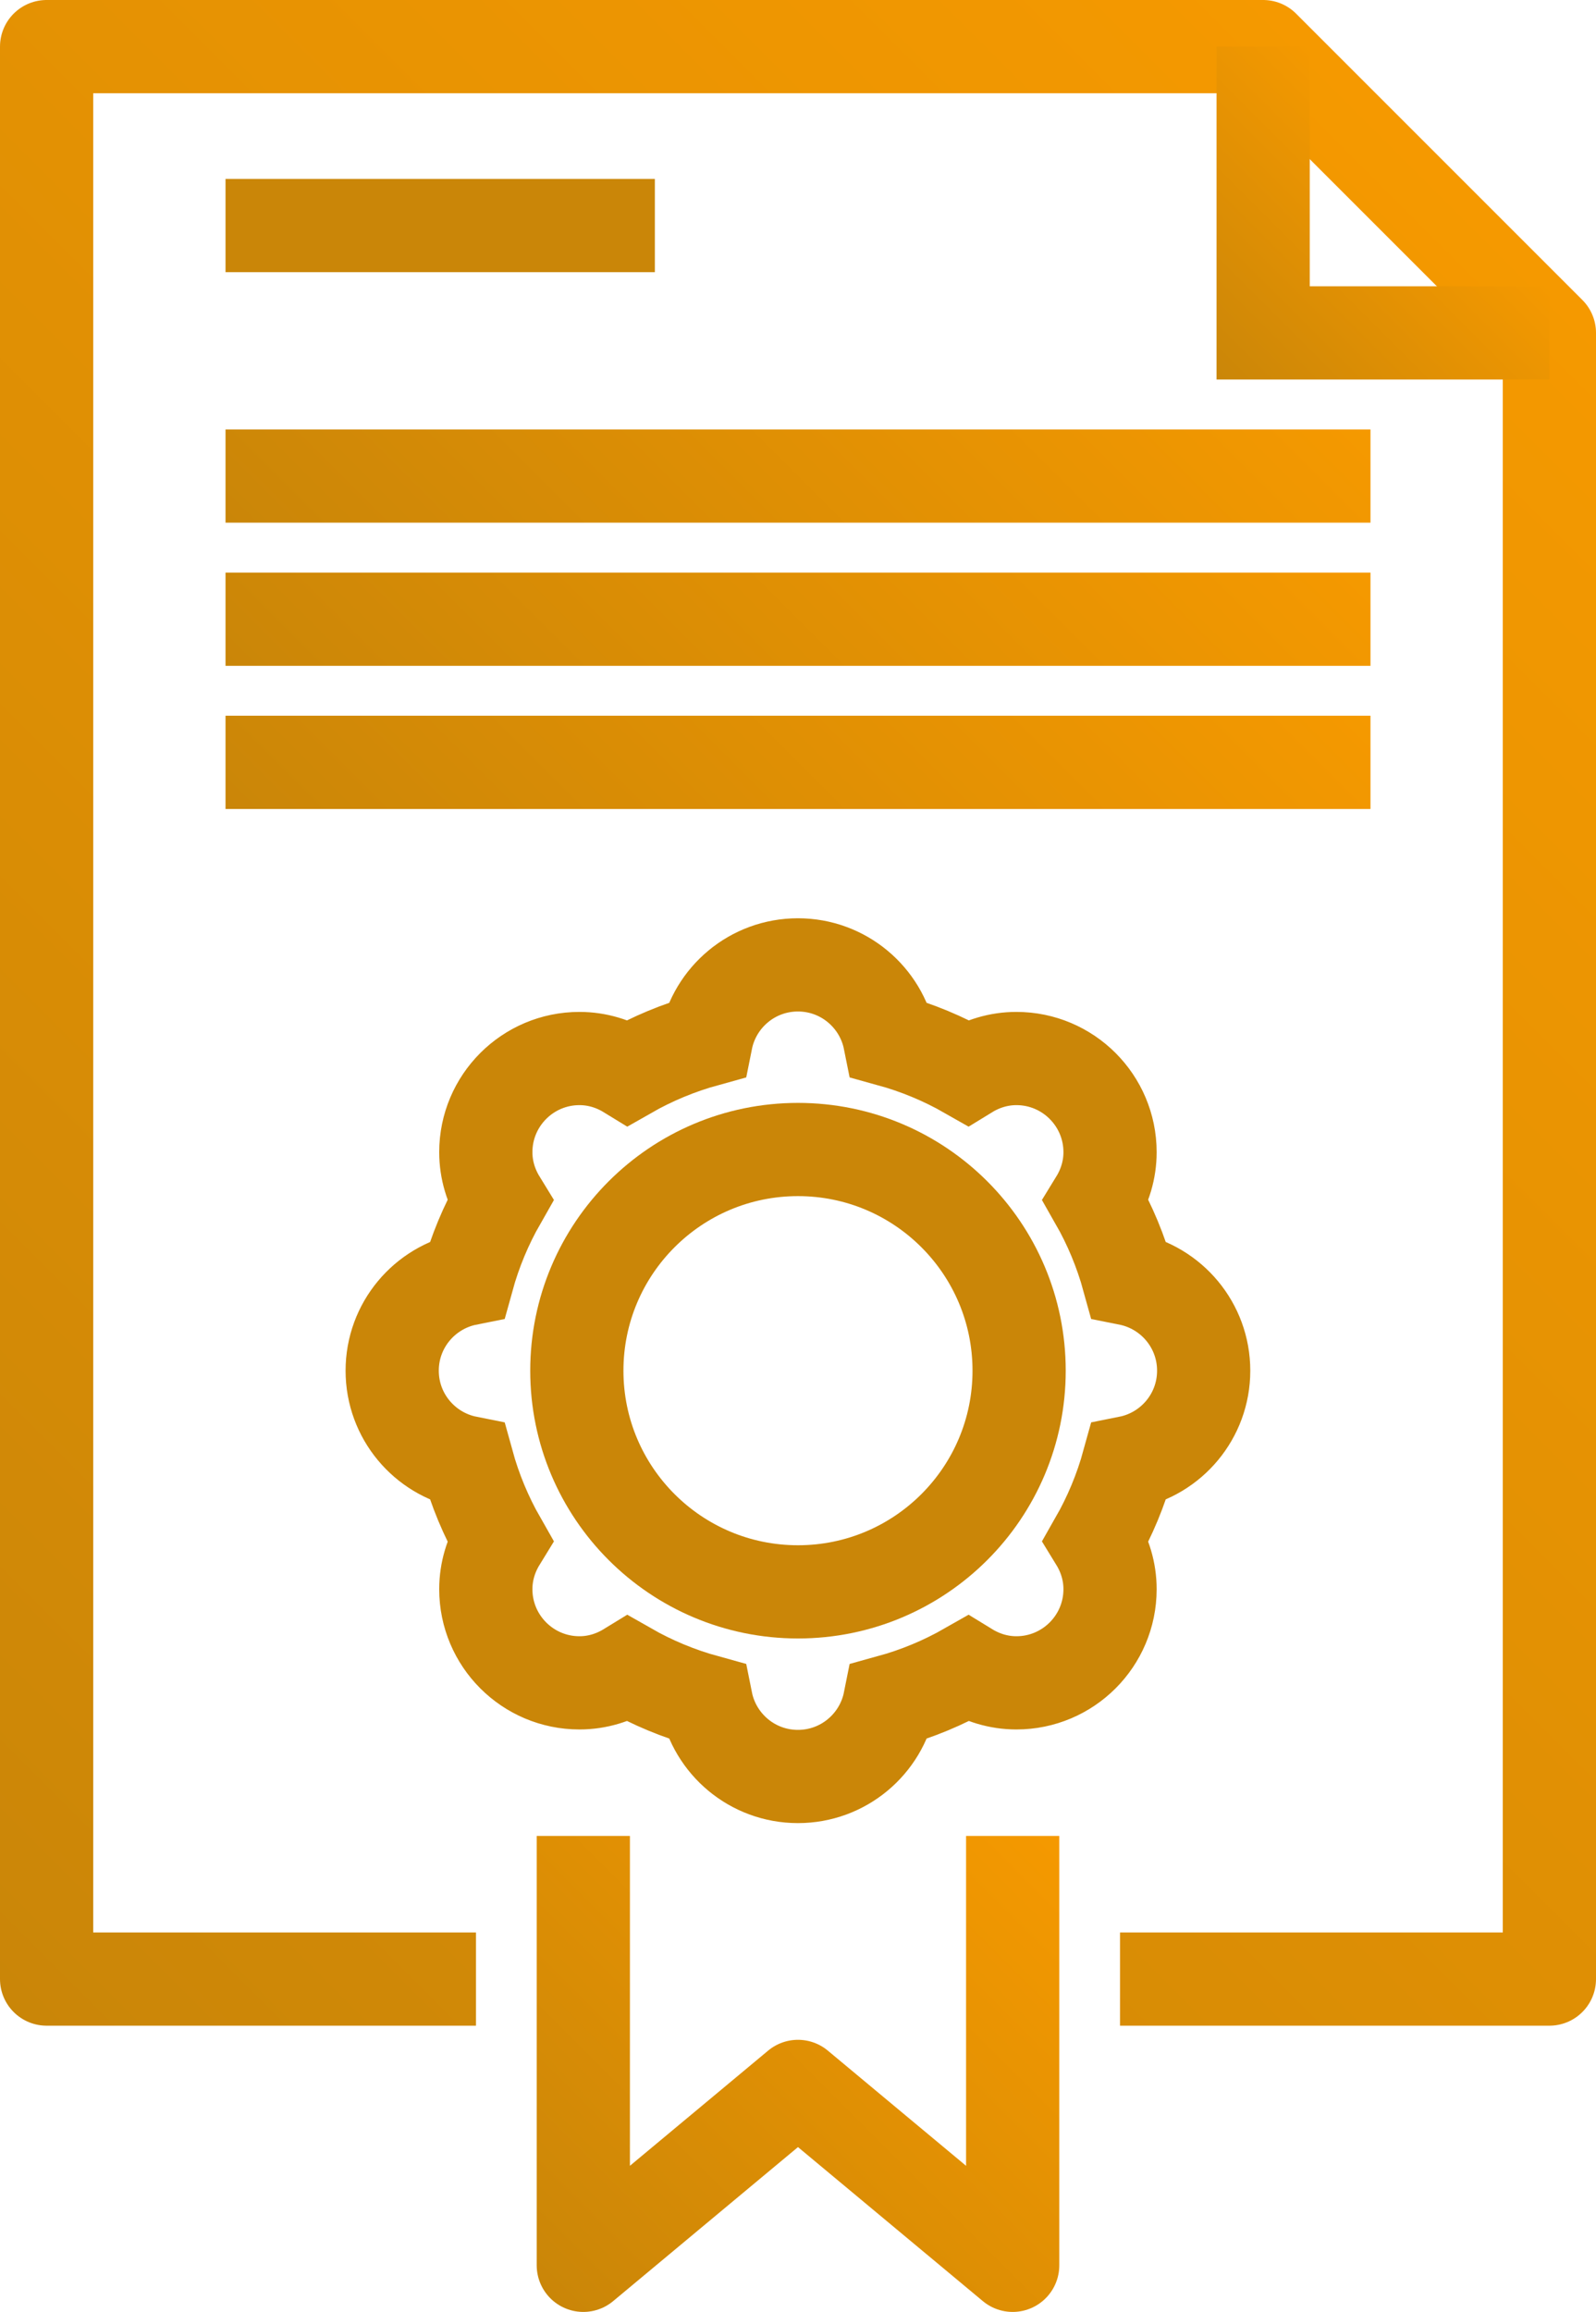 <?xml version="1.0" encoding="utf-8"?>
<!-- Generator: Adobe Illustrator 21.1.0, SVG Export Plug-In . SVG Version: 6.00 Build 0)  -->
<svg version="1.1" id="Слой_1" xmlns="http://www.w3.org/2000/svg" xmlns:xlink="http://www.w3.org/1999/xlink" x="0px" y="0px"
	 viewBox="0 0 34.245 49.599" enable-background="new 0 0 34.245 49.599" xml:space="preserve">
<g>
	<linearGradient id="SVGID_1_" gradientUnits="userSpaceOnUse" x1="33.184" y1="5.667" x2="-2.01" y2="40.861">
		<stop  offset="0" style="stop-color:#F59900"/>
		<stop  offset="1" style="stop-color:#CA8608"/>
	</linearGradient>
	<polyline fill="none" stroke="url(#SVGID_1_)" stroke-width="2" stroke-linejoin="round" stroke-miterlimit="10" points="
		10.213,42.458 1,42.458 1,1 27.103,1 33.245,7.142 33.245,42.458 24.032,42.458 	"/>
	<linearGradient id="SVGID_2_" gradientUnits="userSpaceOnUse" x1="30.674" y1="3.571" x2="26.103" y2="8.142">
		<stop  offset="0" style="stop-color:#F59900"/>
		<stop  offset="1" style="stop-color:#CA8608"/>
	</linearGradient>
	<polyline fill="none" stroke="url(#SVGID_2_)" stroke-width="2" stroke-miterlimit="10" points="33.245,7.142 
		27.103,7.142 27.103,1 	"/>
	<g>
		<g>
			<linearGradient id="SVGID_3_" gradientUnits="userSpaceOnUse" x1="22.332" y1="38.99" x2="11.912" y2="49.41">
				<stop  offset="0" style="stop-color:#F59900"/>
				<stop  offset="1" style="stop-color:#CA8608"/>
			</linearGradient>
			<polyline fill="none" stroke="url(#SVGID_3_)" stroke-width="2" stroke-linejoin="round" stroke-miterlimit="10" points="
				21.729,39.387 21.729,48.599 17.122,44.761 12.516,48.599 12.516,39.387 			"/>
		</g>
		<path fill="none" stroke="#CA8608" stroke-width="2" stroke-miterlimit="10" d="M25.827,29.406
			c0-0.974-0.693-1.785-1.614-1.969c-0.163-0.592-0.397-1.153-0.695-1.675
			c0.187-0.305,0.3-0.66,0.3-1.044c0-1.109-0.9-2.009-2.009-2.009
			c-0.384,0-0.739,0.113-1.044,0.3c-0.522-0.298-1.083-0.532-1.675-0.695
			c-0.184-0.921-0.995-1.614-1.969-1.614c-0.974,0-1.785,0.693-1.969,1.614
			c-0.592,0.163-1.153,0.397-1.675,0.695c-0.305-0.187-0.66-0.3-1.044-0.3
			c-1.109,0-2.009,0.9-2.009,2.009c0,0.384,0.113,0.739,0.3,1.044
			c-0.298,0.522-0.532,1.083-0.695,1.675c-0.921,0.184-1.614,0.995-1.614,1.969
			c0,0.974,0.693,1.785,1.614,1.969c0.163,0.592,0.397,1.153,0.695,1.675
			c-0.187,0.305-0.3,0.66-0.3,1.044c0,1.109,0.9,2.009,2.009,2.009
			c0.384,0,0.739-0.113,1.044-0.3c0.522,0.298,1.083,0.532,1.675,0.695
			c0.184,0.921,0.995,1.614,1.969,1.614c0.974,0,1.785-0.693,1.969-1.614
			c0.592-0.163,1.153-0.397,1.675-0.695c0.305,0.187,0.66,0.3,1.044,0.3
			c1.109,0,2.009-0.9,2.009-2.009c0-0.384-0.113-0.739-0.3-1.044
			c0.298-0.522,0.532-1.083,0.695-1.675C25.134,31.191,25.827,30.38,25.827,29.406
			z"/>
		
			<circle fill="none" stroke="#CA8608" stroke-width="2" stroke-linejoin="round" stroke-miterlimit="10" cx="17.122" cy="29.406" r="4.745"/>
	</g>
	
		<line fill="none" stroke="#CA8608" stroke-width="2" stroke-linejoin="round" stroke-miterlimit="10" x1="4.839" y1="4.839" x2="14.051" y2="4.839"/>
	<linearGradient id="SVGID_4_" gradientUnits="userSpaceOnUse" x1="23.764" y1="3.571" x2="10.481" y2="16.855">
		<stop  offset="0" style="stop-color:#F59900"/>
		<stop  offset="1" style="stop-color:#CA8608"/>
	</linearGradient>
	
		<line fill="none" stroke="url(#SVGID_4_)" stroke-width="2" stroke-linejoin="round" stroke-miterlimit="10" x1="4.839" y1="10.213" x2="29.406" y2="10.213"/>
	<linearGradient id="SVGID_5_" gradientUnits="userSpaceOnUse" x1="23.764" y1="6.642" x2="10.481" y2="19.926">
		<stop  offset="0" style="stop-color:#F59900"/>
		<stop  offset="1" style="stop-color:#CA8608"/>
	</linearGradient>
	
		<line fill="none" stroke="url(#SVGID_5_)" stroke-width="2" stroke-linejoin="round" stroke-miterlimit="10" x1="4.839" y1="13.284" x2="29.406" y2="13.284"/>
	<linearGradient id="SVGID_6_" gradientUnits="userSpaceOnUse" x1="23.764" y1="9.713" x2="10.481" y2="22.996">
		<stop  offset="0" style="stop-color:#F59900"/>
		<stop  offset="1" style="stop-color:#CA8608"/>
	</linearGradient>
	
		<line fill="none" stroke="url(#SVGID_6_)" stroke-width="2" stroke-linejoin="round" stroke-miterlimit="10" x1="4.839" y1="16.355" x2="29.406" y2="16.355"/>
</g>
<g>
</g>
<g>
</g>
<g>
</g>
<g>
</g>
<g>
</g>
<g>
</g>
<g>
</g>
<g>
</g>
<g>
</g>
<g>
</g>
<g>
</g>
<g>
</g>
<g>
</g>
<g>
</g>
<g>
</g>
</svg>
